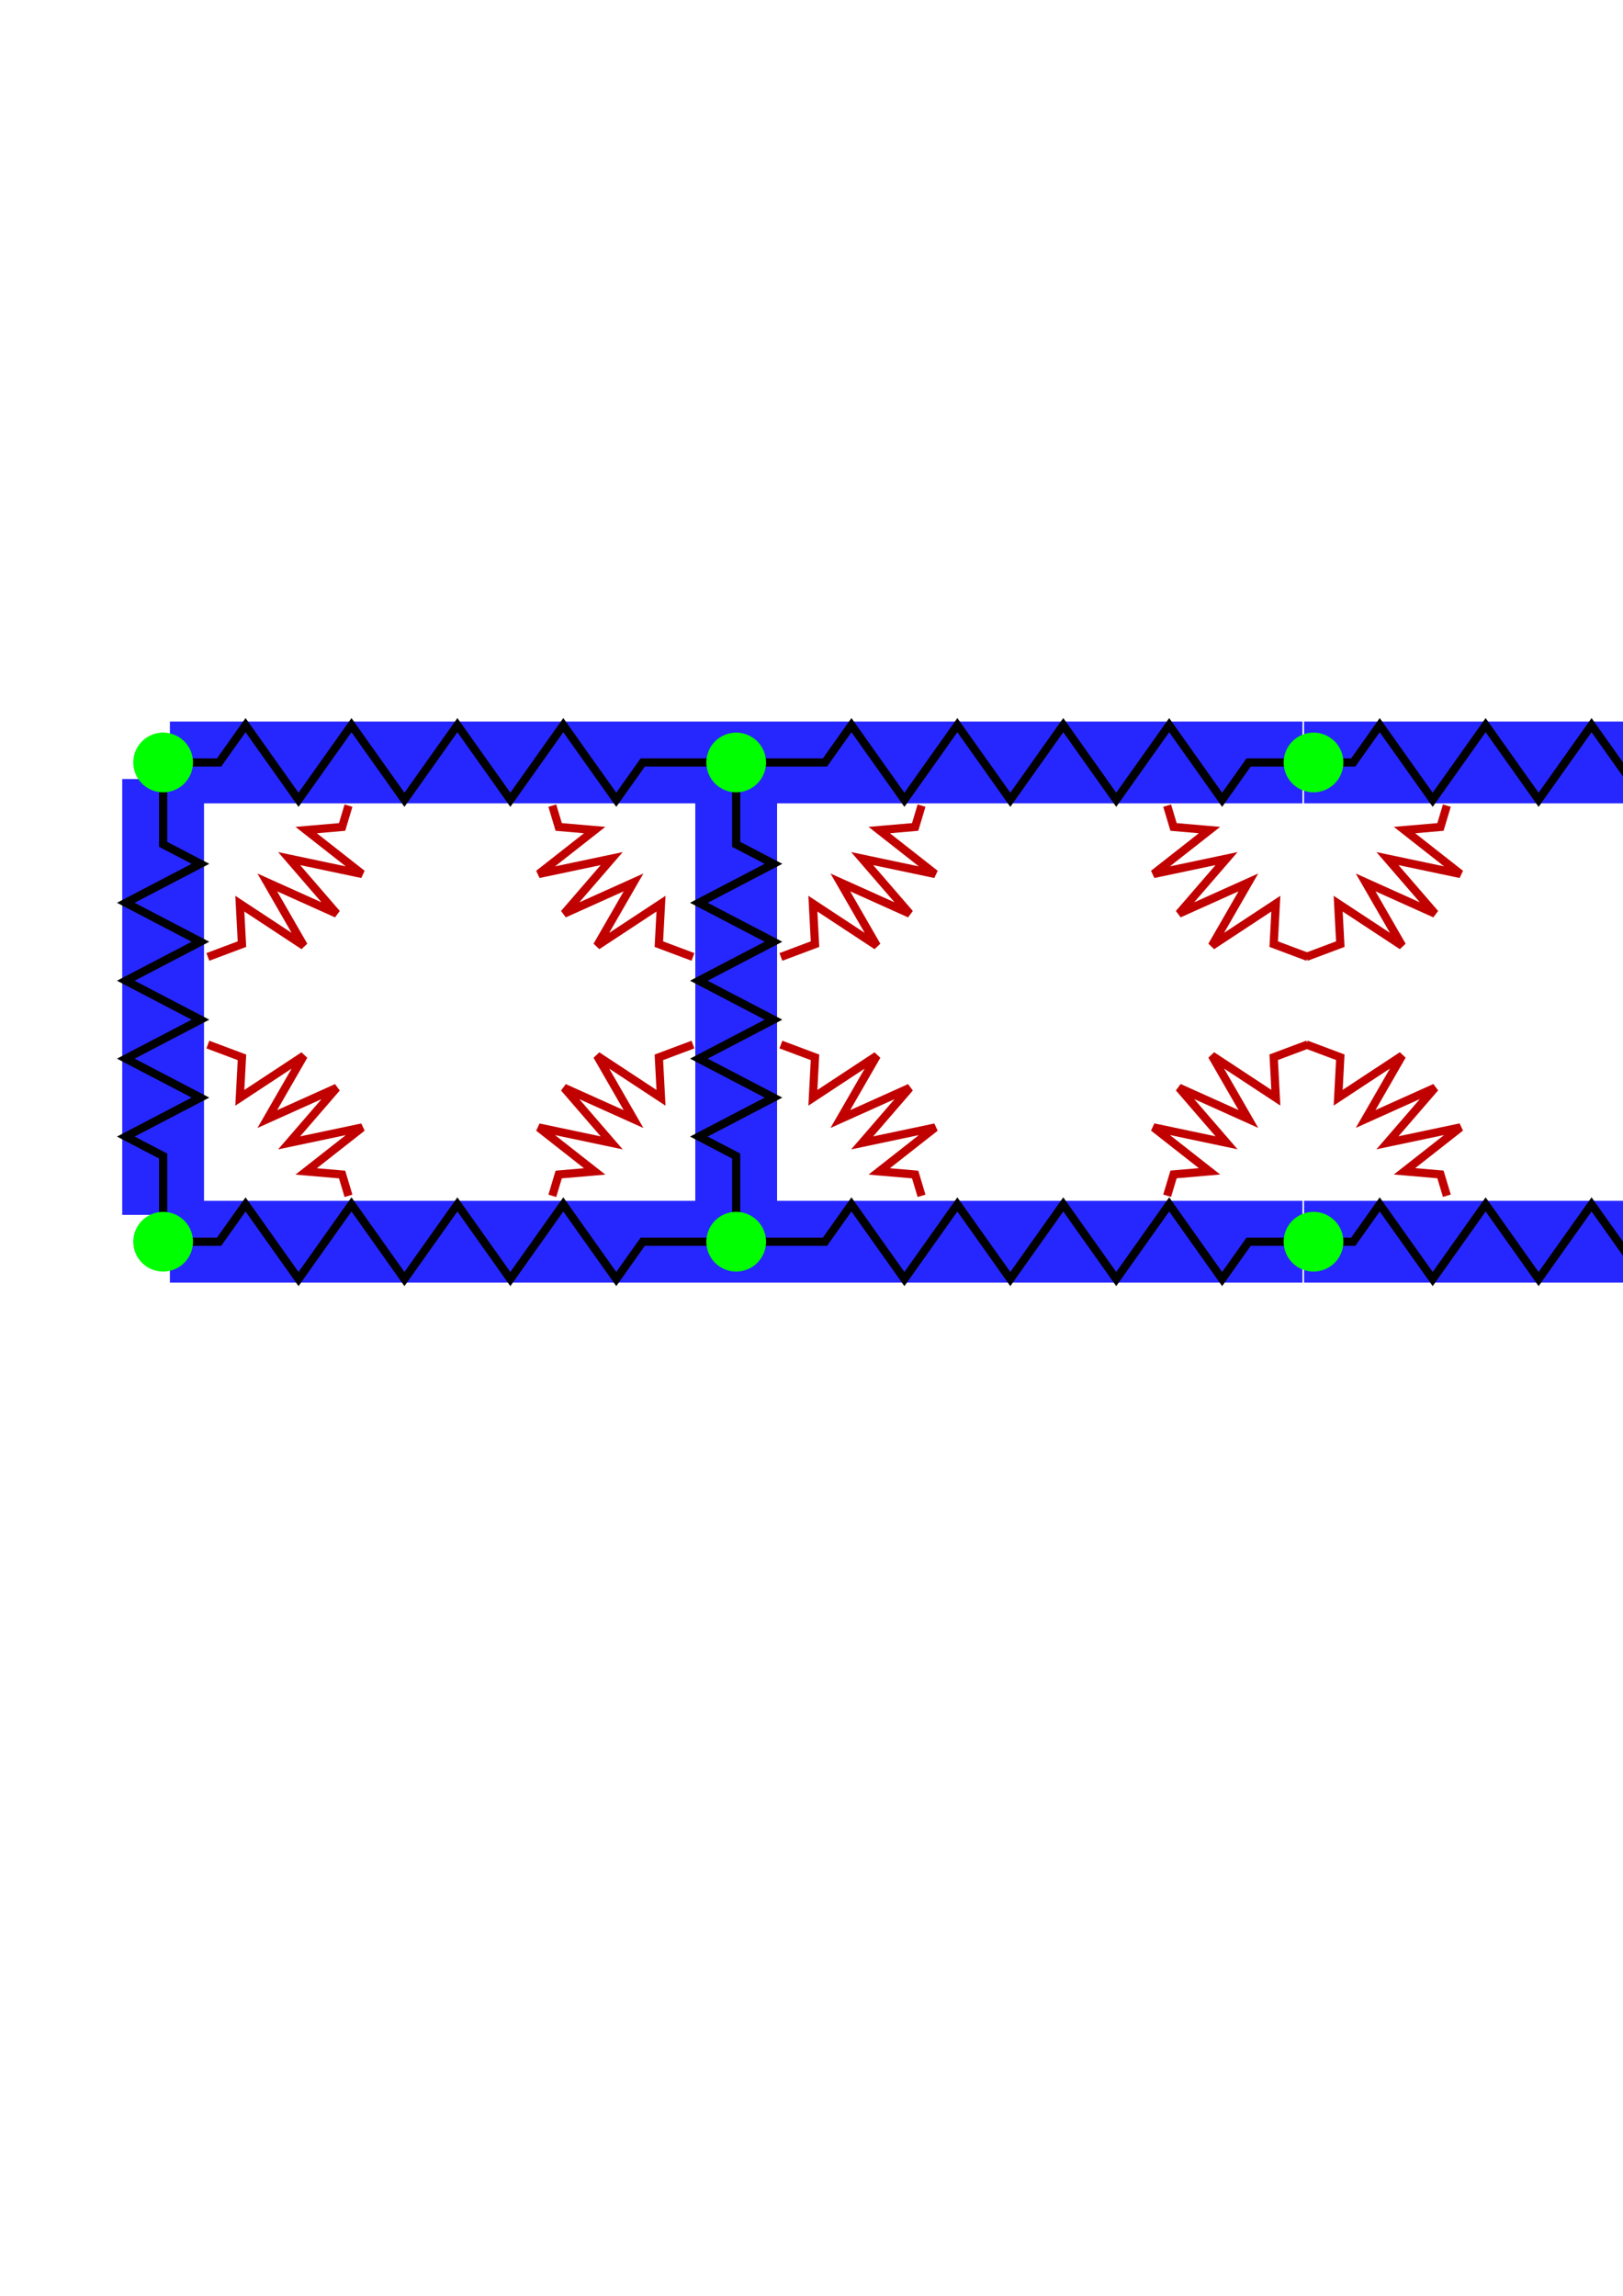 <?xml version="1.0" encoding="UTF-8" standalone="no"?>
<!-- Created with Inkscape (http://www.inkscape.org/) -->
<svg
   xmlns:dc="http://purl.org/dc/elements/1.1/"
   xmlns:cc="http://creativecommons.org/ns#"
   xmlns:rdf="http://www.w3.org/1999/02/22-rdf-syntax-ns#"
   xmlns:svg="http://www.w3.org/2000/svg"
   xmlns="http://www.w3.org/2000/svg"
   xmlns:sodipodi="http://sodipodi.sourceforge.net/DTD/sodipodi-0.dtd"
   xmlns:inkscape="http://www.inkscape.org/namespaces/inkscape"
   width="210mm"
   height="297mm"
   id="svg2"
   sodipodi:version="0.32"
   inkscape:version="0.46"
   sodipodi:docname="spring.svg"
   inkscape:output_extension="org.inkscape.output.svg.inkscape">
  <defs
     id="defs4">
    <inkscape:perspective
       sodipodi:type="inkscape:persp3d"
       inkscape:vp_x="0 : 526.18109 : 1"
       inkscape:vp_y="0 : 1000 : 0"
       inkscape:vp_z="744.09448 : 526.18109 : 1"
       inkscape:persp3d-origin="372.04724 : 350.78739 : 1"
       id="perspective10" />
  </defs>
  <sodipodi:namedview
     id="base"
     pagecolor="#ffffff"
     bordercolor="#666666"
     borderopacity="1.0"
     inkscape:pageopacity="0.0"
     inkscape:pageshadow="2"
     inkscape:zoom="0.68512534"
     inkscape:cx="535.53955"
     inkscape:cy="526.18109"
     inkscape:document-units="px"
     inkscape:current-layer="layer1"
     showgrid="false"
     inkscape:window-width="1279"
     inkscape:window-height="949"
     inkscape:window-x="0"
     inkscape:window-y="25" />
  <g
     inkscape:label="Calque 1"
     inkscape:groupmode="layer"
     id="layer1">
    <path
       style="fill:none;fill-rule:evenodd;stroke:#2627ff;stroke-width:40;stroke-linecap:butt;stroke-linejoin:miter;stroke-opacity:1;stroke-miterlimit:4;stroke-dasharray:none"
       d="M 83.081,372.8 L 636.956,372.8"
       id="path2403"
       inkscape:export-filename="/home/chopard/dvlpt/vplants/tissue/simulation/mass spring/description_files/spring_representation.png"
       inkscape:export-xdpi="90"
       inkscape:export-ydpi="90" />
    <path
       id="path2405"
       d="M 83.081,607.132 L 636.956,607.132"
       style="fill:none;fill-rule:evenodd;stroke:#2627ff;stroke-width:40;stroke-linecap:butt;stroke-linejoin:miter;stroke-opacity:1;stroke-miterlimit:4;stroke-dasharray:none"
       inkscape:export-filename="/home/chopard/dvlpt/vplants/tissue/simulation/mass spring/description_files/spring_representation.png"
       inkscape:export-xdpi="90"
       inkscape:export-ydpi="90" />
    <path
       style="fill:none;fill-rule:evenodd;stroke:#2627ff;stroke-width:40;stroke-linecap:butt;stroke-linejoin:miter;stroke-opacity:1;stroke-miterlimit:4;stroke-dasharray:none"
       d="M 360.019,380.887 L 360.019,593.996"
       id="path2407"
       sodipodi:nodetypes="cc"
       inkscape:export-filename="/home/chopard/dvlpt/vplants/tissue/simulation/mass spring/description_files/spring_representation.png"
       inkscape:export-xdpi="90"
       inkscape:export-ydpi="90" />
    <path
       style="fill:none;fill-rule:evenodd;stroke:#000000;stroke-width:4;stroke-linecap:butt;stroke-linejoin:miter;stroke-miterlimit:4;stroke-dasharray:none;stroke-opacity:1"
       d="M 347.536,372.8 L 314.321,372.8 L 301.372,391.045 L 275.474,354.556 L 249.577,391.045 L 223.679,354.556 L 197.781,391.045 L 171.884,354.556 L 145.986,391.045 L 120.088,354.556 L 107.14,372.8 L 83.196,372.8"
       id="path3179"
       sodipodi:nodetypes="cccccccccccc"
       inkscape:export-filename="/home/chopard/dvlpt/vplants/tissue/simulation/mass spring/description_files/spring_representation.png"
       inkscape:export-xdpi="90"
       inkscape:export-ydpi="90" />
    <path
       sodipodi:nodetypes="cccccccccccc"
       id="path3181"
       d="M 633.461,372.8 L 610.617,372.8 L 597.668,391.045 L 571.771,354.556 L 545.873,391.045 L 519.975,354.556 L 494.078,391.045 L 468.18,354.556 L 442.282,391.045 L 416.385,354.556 L 403.436,372.8 L 372.825,372.8"
       style="fill:none;fill-rule:evenodd;stroke:#000000;stroke-width:4;stroke-linecap:butt;stroke-linejoin:miter;stroke-miterlimit:4;stroke-dasharray:none;stroke-opacity:1"
       inkscape:export-filename="/home/chopard/dvlpt/vplants/tissue/simulation/mass spring/description_files/spring_representation.png"
       inkscape:export-xdpi="90"
       inkscape:export-ydpi="90" />
    <path
       sodipodi:nodetypes="cccccccccccc"
       id="path3183"
       d="M 347.783,607.132 L 314.321,607.132 L 301.372,625.377 L 275.474,588.887 L 249.577,625.377 L 223.679,588.887 L 197.781,625.377 L 171.884,588.887 L 145.986,625.377 L 120.088,588.887 L 107.14,607.132 L 83.196,607.132"
       style="fill:none;fill-rule:evenodd;stroke:#000000;stroke-width:4;stroke-linecap:butt;stroke-linejoin:miter;stroke-miterlimit:4;stroke-dasharray:none;stroke-opacity:1"
       inkscape:export-filename="/home/chopard/dvlpt/vplants/tissue/simulation/mass spring/description_files/spring_representation.png"
       inkscape:export-xdpi="90"
       inkscape:export-ydpi="90" />
    <path
       style="fill:none;fill-rule:evenodd;stroke:#000000;stroke-width:4;stroke-linecap:butt;stroke-linejoin:miter;stroke-miterlimit:4;stroke-dasharray:none;stroke-opacity:1"
       d="M 633.461,607.132 L 610.617,607.132 L 597.668,625.377 L 571.771,588.887 L 545.873,625.377 L 519.975,588.887 L 494.078,625.377 L 468.18,588.887 L 442.282,625.377 L 416.385,588.887 L 403.436,607.132 L 372.084,607.132"
       id="path3185"
       sodipodi:nodetypes="cccccccccccc"
       inkscape:export-filename="/home/chopard/dvlpt/vplants/tissue/simulation/mass spring/description_files/spring_representation.png"
       inkscape:export-xdpi="90"
       inkscape:export-ydpi="90" />
    <path
       style="fill:none;fill-rule:evenodd;stroke:#000000;stroke-width:4;stroke-linecap:butt;stroke-linejoin:miter;stroke-miterlimit:4;stroke-dasharray:none;stroke-opacity:1"
       d="M 360.019,384.668 L 360.019,412.832 L 378.263,422.358 L 341.774,441.409 L 378.263,460.46 L 341.774,479.512 L 378.263,498.563 L 341.774,517.614 L 378.263,536.665 L 341.774,555.716 L 360.019,565.242 L 360.019,594.708"
       id="path3187"
       sodipodi:nodetypes="cccccccccccc"
       inkscape:export-filename="/home/chopard/dvlpt/vplants/tissue/simulation/mass spring/description_files/spring_representation.png"
       inkscape:export-xdpi="90"
       inkscape:export-ydpi="90" />
    <path
       style="fill:none;fill-rule:evenodd;stroke:#c10000;stroke-width:4;stroke-linecap:butt;stroke-linejoin:miter;stroke-miterlimit:4;stroke-dasharray:none;stroke-opacity:1"
       d="M 381.889,467.881 L 398.563,461.63 L 397.52,441.836 L 428.783,462.415 L 410.949,431.453 L 444.893,446.72 L 421.626,419.805 L 457.329,427.336 L 429.963,405.852 L 447.54,404.332 L 450.667,393.914"
       id="path3191"
       sodipodi:nodetypes="ccccccccccc"
       inkscape:export-filename="/home/chopard/dvlpt/vplants/tissue/simulation/mass spring/description_files/spring_representation.png"
       inkscape:export-xdpi="90"
       inkscape:export-ydpi="90" />
    <path
       sodipodi:nodetypes="ccccccccccc"
       id="path3203"
       d="M 338.881,467.881 L 322.207,461.63 L 323.25,441.836 L 291.987,462.415 L 309.821,431.453 L 275.877,446.72 L 299.144,419.805 L 263.441,427.336 L 290.807,405.852 L 273.23,404.332 L 270.103,393.914"
       style="fill:none;fill-rule:evenodd;stroke:#c10000;stroke-width:4;stroke-linecap:butt;stroke-linejoin:miter;stroke-miterlimit:4;stroke-dasharray:none;stroke-opacity:1"
       inkscape:export-filename="/home/chopard/dvlpt/vplants/tissue/simulation/mass spring/description_files/spring_representation.png"
       inkscape:export-xdpi="90"
       inkscape:export-ydpi="90" />
    <path
       sodipodi:nodetypes="ccccccccccc"
       id="path3205"
       d="M 381.889,510.729 L 398.563,516.979 L 397.52,536.773 L 428.783,516.194 L 410.949,547.157 L 444.893,531.89 L 421.626,558.804 L 457.329,551.274 L 429.963,572.757 L 447.54,574.277 L 450.667,584.695"
       style="fill:none;fill-rule:evenodd;stroke:#c10000;stroke-width:4;stroke-linecap:butt;stroke-linejoin:miter;stroke-miterlimit:4;stroke-dasharray:none;stroke-opacity:1"
       inkscape:export-filename="/home/chopard/dvlpt/vplants/tissue/simulation/mass spring/description_files/spring_representation.png"
       inkscape:export-xdpi="90"
       inkscape:export-ydpi="90" />
    <path
       style="fill:none;fill-rule:evenodd;stroke:#c10000;stroke-width:4;stroke-linecap:butt;stroke-linejoin:miter;stroke-miterlimit:4;stroke-dasharray:none;stroke-opacity:1"
       d="M 338.881,510.729 L 322.207,516.979 L 323.25,536.773 L 291.987,516.194 L 309.821,547.157 L 275.877,531.89 L 299.144,558.804 L 263.441,551.274 L 290.807,572.757 L 273.23,574.277 L 270.103,584.695"
       id="path3207"
       sodipodi:nodetypes="ccccccccccc"
       inkscape:export-filename="/home/chopard/dvlpt/vplants/tissue/simulation/mass spring/description_files/spring_representation.png"
       inkscape:export-xdpi="90"
       inkscape:export-ydpi="90" />
    <path
       sodipodi:type="arc"
       style="fill:#00ff00;fill-opacity:1;stroke:none;stroke-width:4;stroke-miterlimit:4;stroke-dasharray:none;stroke-dashoffset:0;stroke-opacity:1"
       id="path3209"
       sodipodi:cx="360.51797"
       sodipodi:cy="372.19467"
       sodipodi:rx="14.595869"
       sodipodi:ry="14.595869"
       d="M 375.114,372.195 A 14.596,14.596 0 1 1 345.922,372.195 A 14.596,14.596 0 1 1 375.114,372.195 z"
       transform="translate(-0.499,0.606)"
       inkscape:export-filename="/home/chopard/dvlpt/vplants/tissue/simulation/mass spring/description_files/spring_representation.png"
       inkscape:export-xdpi="90"
       inkscape:export-ydpi="90" />
    <path
       sodipodi:type="arc"
       style="fill:#00ff00;fill-opacity:1;stroke:none;stroke-width:4;stroke-miterlimit:4;stroke-dasharray:none;stroke-dashoffset:0;stroke-opacity:1"
       id="path3215"
       sodipodi:cx="360.51797"
       sodipodi:cy="372.19467"
       sodipodi:rx="14.595869"
       sodipodi:ry="14.595869"
       d="M 375.114,372.195 A 14.596,14.596 0 1 1 345.922,372.195 A 14.596,14.596 0 1 1 375.114,372.195 z"
       transform="translate(-0.499,234.937)"
       inkscape:export-filename="/home/chopard/dvlpt/vplants/tissue/simulation/mass spring/description_files/spring_representation.png"
       inkscape:export-xdpi="90"
       inkscape:export-ydpi="90" />
    <path
       sodipodi:nodetypes="cc"
       id="path2397"
       d="M 79.778,380.887 L 79.778,593.996"
       style="fill:none;fill-rule:evenodd;stroke:#2627ff;stroke-width:40;stroke-linecap:butt;stroke-linejoin:miter;stroke-miterlimit:4;stroke-dasharray:none;stroke-opacity:1"
       inkscape:export-filename="/home/chopard/dvlpt/vplants/tissue/simulation/mass spring/description_files/spring_representation.png"
       inkscape:export-xdpi="90"
       inkscape:export-ydpi="90" />
    <path
       sodipodi:nodetypes="cccccccccccc"
       id="path2399"
       d="M 79.778,384.668 L 79.778,412.832 L 98.023,422.358 L 61.533,441.409 L 98.023,460.46 L 61.533,479.512 L 98.023,498.563 L 61.533,517.614 L 98.023,536.665 L 61.533,555.716 L 79.778,565.242 L 79.778,594.708"
       style="fill:none;fill-rule:evenodd;stroke:#000000;stroke-width:4;stroke-linecap:butt;stroke-linejoin:miter;stroke-miterlimit:4;stroke-dasharray:none;stroke-opacity:1"
       inkscape:export-filename="/home/chopard/dvlpt/vplants/tissue/simulation/mass spring/description_files/spring_representation.png"
       inkscape:export-xdpi="90"
       inkscape:export-ydpi="90" />
    <path
       sodipodi:nodetypes="ccccccccccc"
       id="path2401"
       d="M 101.649,467.881 L 118.322,461.63 L 117.28,441.836 L 148.542,462.415 L 130.708,431.453 L 164.652,446.72 L 141.385,419.805 L 177.088,427.336 L 149.722,405.852 L 167.3,404.332 L 170.426,393.914"
       style="fill:none;fill-rule:evenodd;stroke:#c10000;stroke-width:4;stroke-linecap:butt;stroke-linejoin:miter;stroke-miterlimit:4;stroke-dasharray:none;stroke-opacity:1"
       inkscape:export-filename="/home/chopard/dvlpt/vplants/tissue/simulation/mass spring/description_files/spring_representation.png"
       inkscape:export-xdpi="90"
       inkscape:export-ydpi="90" />
    <path
       style="fill:none;fill-rule:evenodd;stroke:#c10000;stroke-width:4;stroke-linecap:butt;stroke-linejoin:miter;stroke-miterlimit:4;stroke-dasharray:none;stroke-opacity:1"
       d="M 101.649,510.729 L 118.322,516.979 L 117.28,536.773 L 148.542,516.194 L 130.708,547.157 L 164.652,531.89 L 141.385,558.804 L 177.088,551.274 L 149.722,572.757 L 167.3,574.277 L 170.426,584.695"
       id="path2404"
       sodipodi:nodetypes="ccccccccccc"
       inkscape:export-filename="/home/chopard/dvlpt/vplants/tissue/simulation/mass spring/description_files/spring_representation.png"
       inkscape:export-xdpi="90"
       inkscape:export-ydpi="90" />
    <path
       transform="translate(-280.74,0.606)"
       d="M 375.114,372.195 A 14.596,14.596 0 1 1 345.922,372.195 A 14.596,14.596 0 1 1 375.114,372.195 z"
       sodipodi:ry="14.595869"
       sodipodi:rx="14.595869"
       sodipodi:cy="372.19467"
       sodipodi:cx="360.51797"
       id="path2406"
       style="fill:#00ff00;fill-opacity:1;stroke:none;stroke-width:4;stroke-miterlimit:4;stroke-dasharray:none;stroke-dashoffset:0;stroke-opacity:1"
       sodipodi:type="arc"
       inkscape:export-filename="/home/chopard/dvlpt/vplants/tissue/simulation/mass spring/description_files/spring_representation.png"
       inkscape:export-xdpi="90"
       inkscape:export-ydpi="90" />
    <path
       transform="translate(-280.74,234.937)"
       d="M 375.114,372.195 A 14.596,14.596 0 1 1 345.922,372.195 A 14.596,14.596 0 1 1 375.114,372.195 z"
       sodipodi:ry="14.595869"
       sodipodi:rx="14.595869"
       sodipodi:cy="372.19467"
       sodipodi:cx="360.51797"
       id="path2408"
       style="fill:#00ff00;fill-opacity:1;stroke:none;stroke-width:4;stroke-miterlimit:4;stroke-dasharray:none;stroke-dashoffset:0;stroke-opacity:1"
       sodipodi:type="arc"
       inkscape:export-filename="/home/chopard/dvlpt/vplants/tissue/simulation/mass spring/description_files/spring_representation.png"
       inkscape:export-xdpi="90"
       inkscape:export-ydpi="90" />
    <path
       id="path2410"
       d="M 637.724,372.8 L 1191.599,372.8"
       style="fill:none;fill-rule:evenodd;stroke:#2627ff;stroke-width:40;stroke-linecap:butt;stroke-linejoin:miter;stroke-miterlimit:4;stroke-dasharray:none;stroke-opacity:1"
       inkscape:export-filename="/home/chopard/dvlpt/vplants/tissue/simulation/mass spring/description_files/spring_representation.png"
       inkscape:export-xdpi="90"
       inkscape:export-ydpi="90" />
    <path
       style="fill:none;fill-rule:evenodd;stroke:#2627ff;stroke-width:40;stroke-linecap:butt;stroke-linejoin:miter;stroke-miterlimit:4;stroke-dasharray:none;stroke-opacity:1"
       d="M 637.724,607.132 L 1191.599,607.132"
       id="path2412"
       inkscape:export-filename="/home/chopard/dvlpt/vplants/tissue/simulation/mass spring/description_files/spring_representation.png"
       inkscape:export-xdpi="90"
       inkscape:export-ydpi="90" />
    <path
       sodipodi:nodetypes="cc"
       id="path2414"
       d="M 914.662,380.887 L 914.662,593.996"
       style="fill:none;fill-rule:evenodd;stroke:#2627ff;stroke-width:40;stroke-linecap:butt;stroke-linejoin:miter;stroke-miterlimit:4;stroke-dasharray:none;stroke-opacity:1"
       inkscape:export-filename="/home/chopard/dvlpt/vplants/tissue/simulation/mass spring/description_files/spring_representation.png"
       inkscape:export-xdpi="90"
       inkscape:export-ydpi="90" />
    <path
       sodipodi:nodetypes="cccccccccccc"
       id="path2416"
       d="M 902.179,372.8 L 868.964,372.8 L 856.015,391.045 L 830.117,354.556 L 804.22,391.045 L 778.322,354.556 L 752.424,391.045 L 726.527,354.556 L 700.629,391.045 L 674.731,354.556 L 661.783,372.8 L 637.839,372.8"
       style="fill:none;fill-rule:evenodd;stroke:#000000;stroke-width:4;stroke-linecap:butt;stroke-linejoin:miter;stroke-miterlimit:4;stroke-dasharray:none;stroke-opacity:1"
       inkscape:export-filename="/home/chopard/dvlpt/vplants/tissue/simulation/mass spring/description_files/spring_representation.png"
       inkscape:export-xdpi="90"
       inkscape:export-ydpi="90" />
    <path
       sodipodi:type="arc"
       style="fill:#00ff00;fill-opacity:1;stroke:none;stroke-width:4;stroke-miterlimit:4;stroke-dasharray:none;stroke-dashoffset:0;stroke-opacity:1"
       id="path3211"
       sodipodi:cx="360.51797"
       sodipodi:cy="372.19467"
       sodipodi:rx="14.595869"
       sodipodi:ry="14.595869"
       d="M 375.114,372.195 A 14.596,14.596 0 1 1 345.922,372.195 A 14.596,14.596 0 1 1 375.114,372.195 z"
       transform="translate(281.842,0.606)"
       inkscape:export-filename="/home/chopard/dvlpt/vplants/tissue/simulation/mass spring/description_files/spring_representation.png"
       inkscape:export-xdpi="90"
       inkscape:export-ydpi="90" />
    <path
       style="fill:none;fill-rule:evenodd;stroke:#000000;stroke-width:4;stroke-linecap:butt;stroke-linejoin:miter;stroke-miterlimit:4;stroke-dasharray:none;stroke-opacity:1"
       d="M 1188.104,372.8 L 1165.26,372.8 L 1152.311,391.045 L 1126.414,354.556 L 1100.516,391.045 L 1074.618,354.556 L 1048.721,391.045 L 1022.823,354.556 L 996.925,391.045 L 971.028,354.556 L 958.079,372.8 L 927.468,372.8"
       id="path2418"
       sodipodi:nodetypes="cccccccccccc"
       inkscape:export-filename="/home/chopard/dvlpt/vplants/tissue/simulation/mass spring/description_files/spring_representation.png"
       inkscape:export-xdpi="90"
       inkscape:export-ydpi="90" />
    <path
       style="fill:none;fill-rule:evenodd;stroke:#000000;stroke-width:4;stroke-linecap:butt;stroke-linejoin:miter;stroke-miterlimit:4;stroke-dasharray:none;stroke-opacity:1"
       d="M 902.426,607.132 L 868.964,607.132 L 856.015,625.377 L 830.117,588.887 L 804.22,625.377 L 778.322,588.887 L 752.424,625.377 L 726.527,588.887 L 700.629,625.377 L 674.731,588.887 L 661.783,607.132 L 637.839,607.132"
       id="path2420"
       sodipodi:nodetypes="cccccccccccc"
       inkscape:export-filename="/home/chopard/dvlpt/vplants/tissue/simulation/mass spring/description_files/spring_representation.png"
       inkscape:export-xdpi="90"
       inkscape:export-ydpi="90" />
    <path
       sodipodi:nodetypes="cccccccccccc"
       id="path2422"
       d="M 1188.104,607.132 L 1165.26,607.132 L 1152.311,625.377 L 1126.414,588.887 L 1100.516,625.377 L 1074.618,588.887 L 1048.721,625.377 L 1022.823,588.887 L 996.925,625.377 L 971.028,588.887 L 958.079,607.132 L 926.727,607.132"
       style="fill:none;fill-rule:evenodd;stroke:#000000;stroke-width:4;stroke-linecap:butt;stroke-linejoin:miter;stroke-miterlimit:4;stroke-dasharray:none;stroke-opacity:1"
       inkscape:export-filename="/home/chopard/dvlpt/vplants/tissue/simulation/mass spring/description_files/spring_representation.png"
       inkscape:export-xdpi="90"
       inkscape:export-ydpi="90" />
    <path
       sodipodi:nodetypes="cccccccccccc"
       id="path2424"
       d="M 914.662,384.668 L 914.662,412.832 L 932.907,422.358 L 896.417,441.409 L 932.907,460.46 L 896.417,479.512 L 932.907,498.563 L 896.417,517.614 L 932.907,536.665 L 896.417,555.716 L 914.662,565.242 L 914.662,594.708"
       style="fill:none;fill-rule:evenodd;stroke:#000000;stroke-width:4;stroke-linecap:butt;stroke-linejoin:miter;stroke-miterlimit:4;stroke-dasharray:none;stroke-opacity:1"
       inkscape:export-filename="/home/chopard/dvlpt/vplants/tissue/simulation/mass spring/description_files/spring_representation.png"
       inkscape:export-xdpi="90"
       inkscape:export-ydpi="90" />
    <path
       sodipodi:nodetypes="ccccccccccc"
       id="path2426"
       d="M 936.532,467.881 L 953.206,461.63 L 952.163,441.836 L 983.426,462.415 L 965.592,431.453 L 999.536,446.72 L 976.269,419.805 L 1011.972,427.336 L 984.606,405.852 L 1002.183,404.332 L 1005.31,393.914"
       style="fill:none;fill-rule:evenodd;stroke:#c10000;stroke-width:4;stroke-linecap:butt;stroke-linejoin:miter;stroke-miterlimit:4;stroke-dasharray:none;stroke-opacity:1"
       inkscape:export-filename="/home/chopard/dvlpt/vplants/tissue/simulation/mass spring/description_files/spring_representation.png"
       inkscape:export-xdpi="90"
       inkscape:export-ydpi="90" />
    <path
       style="fill:none;fill-rule:evenodd;stroke:#c10000;stroke-width:4;stroke-linecap:butt;stroke-linejoin:miter;stroke-miterlimit:4;stroke-dasharray:none;stroke-opacity:1"
       d="M 893.524,467.881 L 876.851,461.63 L 877.893,441.836 L 846.63,462.415 L 864.465,431.453 L 830.52,446.72 L 853.787,419.805 L 818.084,427.336 L 845.451,405.852 L 827.873,404.332 L 824.746,393.914"
       id="path2428"
       sodipodi:nodetypes="ccccccccccc"
       inkscape:export-filename="/home/chopard/dvlpt/vplants/tissue/simulation/mass spring/description_files/spring_representation.png"
       inkscape:export-xdpi="90"
       inkscape:export-ydpi="90" />
    <path
       style="fill:none;fill-rule:evenodd;stroke:#c10000;stroke-width:4;stroke-linecap:butt;stroke-linejoin:miter;stroke-miterlimit:4;stroke-dasharray:none;stroke-opacity:1"
       d="M 936.532,510.729 L 953.206,516.979 L 952.163,536.773 L 983.426,516.194 L 965.592,547.157 L 999.536,531.89 L 976.269,558.804 L 1011.972,551.274 L 984.606,572.757 L 1002.183,574.277 L 1005.31,584.695"
       id="path2430"
       sodipodi:nodetypes="ccccccccccc"
       inkscape:export-filename="/home/chopard/dvlpt/vplants/tissue/simulation/mass spring/description_files/spring_representation.png"
       inkscape:export-xdpi="90"
       inkscape:export-ydpi="90" />
    <path
       sodipodi:nodetypes="ccccccccccc"
       id="path2432"
       d="M 893.524,510.729 L 876.851,516.979 L 877.893,536.773 L 846.63,516.194 L 864.465,547.157 L 830.52,531.89 L 853.787,558.804 L 818.084,551.274 L 845.451,572.757 L 827.873,574.277 L 824.746,584.695"
       style="fill:none;fill-rule:evenodd;stroke:#c10000;stroke-width:4;stroke-linecap:butt;stroke-linejoin:miter;stroke-miterlimit:4;stroke-dasharray:none;stroke-opacity:1"
       inkscape:export-filename="/home/chopard/dvlpt/vplants/tissue/simulation/mass spring/description_files/spring_representation.png"
       inkscape:export-xdpi="90"
       inkscape:export-ydpi="90" />
    <path
       transform="translate(554.144,0.606)"
       d="M 375.114,372.195 A 14.596,14.596 0 1 1 345.922,372.195 A 14.596,14.596 0 1 1 375.114,372.195 z"
       sodipodi:ry="14.595869"
       sodipodi:rx="14.595869"
       sodipodi:cy="372.19467"
       sodipodi:cx="360.51797"
       id="path2434"
       style="fill:#00ff00;fill-opacity:1;stroke:none;stroke-width:4;stroke-miterlimit:4;stroke-dasharray:none;stroke-dashoffset:0;stroke-opacity:1"
       sodipodi:type="arc"
       inkscape:export-filename="/home/chopard/dvlpt/vplants/tissue/simulation/mass spring/description_files/spring_representation.png"
       inkscape:export-xdpi="90"
       inkscape:export-ydpi="90" />
    <path
       transform="translate(554.144,234.937)"
       d="M 375.114,372.195 A 14.596,14.596 0 1 1 345.922,372.195 A 14.596,14.596 0 1 1 375.114,372.195 z"
       sodipodi:ry="14.595869"
       sodipodi:rx="14.595869"
       sodipodi:cy="372.19467"
       sodipodi:cx="360.51797"
       id="path2440"
       style="fill:#00ff00;fill-opacity:1;stroke:none;stroke-width:4;stroke-miterlimit:4;stroke-dasharray:none;stroke-dashoffset:0;stroke-opacity:1"
       sodipodi:type="arc"
       inkscape:export-filename="/home/chopard/dvlpt/vplants/tissue/simulation/mass spring/description_files/spring_representation.png"
       inkscape:export-xdpi="90"
       inkscape:export-ydpi="90" />
    <path
       sodipodi:type="arc"
       style="fill:#00ff00;fill-opacity:1;stroke:none;stroke-width:4;stroke-miterlimit:4;stroke-dasharray:none;stroke-dashoffset:0;stroke-opacity:1"
       id="path3213"
       sodipodi:cx="360.51797"
       sodipodi:cy="372.19467"
       sodipodi:rx="14.595869"
       sodipodi:ry="14.595869"
       d="M 375.114,372.195 A 14.596,14.596 0 1 1 345.922,372.195 A 14.596,14.596 0 1 1 375.114,372.195 z"
       transform="translate(281.842,234.937)"
       inkscape:export-filename="/home/chopard/dvlpt/vplants/tissue/simulation/mass spring/description_files/spring_representation.png"
       inkscape:export-xdpi="90"
       inkscape:export-ydpi="90" />
    <g
       id="g2446"
       transform="translate(21.894,0)"
       inkscape:export-filename="/home/chopard/dvlpt/vplants/tissue/simulation/mass spring/description_files/spring_representation.png"
       inkscape:export-xdpi="90"
       inkscape:export-ydpi="90">
      <path
         sodipodi:nodetypes="ccccccccccc"
         id="path2442"
         d="M 616.883,467.881 L 633.556,461.63 L 632.514,441.836 L 663.776,462.415 L 645.942,431.453 L 679.886,446.72 L 656.619,419.805 L 692.322,427.336 L 664.956,405.852 L 682.534,404.332 L 685.66,393.914"
         style="fill:none;fill-rule:evenodd;stroke:#c10000;stroke-width:4;stroke-linecap:butt;stroke-linejoin:miter;stroke-miterlimit:4;stroke-dasharray:none;stroke-opacity:1" />
      <path
         style="fill:none;fill-rule:evenodd;stroke:#c10000;stroke-width:4;stroke-linecap:butt;stroke-linejoin:miter;stroke-miterlimit:4;stroke-dasharray:none;stroke-opacity:1"
         d="M 617.662,467.881 L 600.989,461.63 L 602.031,441.836 L 570.768,462.415 L 588.603,431.453 L 554.658,446.72 L 577.925,419.805 L 542.222,427.336 L 569.589,405.852 L 552.011,404.332 L 548.885,393.914"
         id="path2444"
         sodipodi:nodetypes="ccccccccccc" />
    </g>
    <g
       transform="matrix(1,0,0,-1,21.894,978.562)"
       id="g2450"
       inkscape:export-filename="/home/chopard/dvlpt/vplants/tissue/simulation/mass spring/description_files/spring_representation.png"
       inkscape:export-xdpi="90"
       inkscape:export-ydpi="90">
      <path
         style="fill:none;fill-rule:evenodd;stroke:#c10000;stroke-width:4;stroke-linecap:butt;stroke-linejoin:miter;stroke-miterlimit:4;stroke-dasharray:none;stroke-opacity:1"
         d="M 616.883,467.881 L 633.556,461.63 L 632.514,441.836 L 663.776,462.415 L 645.942,431.453 L 679.886,446.72 L 656.619,419.805 L 692.322,427.336 L 664.956,405.852 L 682.534,404.332 L 685.66,393.914"
         id="path2452"
         sodipodi:nodetypes="ccccccccccc" />
      <path
         sodipodi:nodetypes="ccccccccccc"
         id="path2454"
         d="M 617.662,467.881 L 600.989,461.63 L 602.031,441.836 L 570.768,462.415 L 588.603,431.453 L 554.658,446.72 L 577.925,419.805 L 542.222,427.336 L 569.589,405.852 L 552.011,404.332 L 548.885,393.914"
         style="fill:none;fill-rule:evenodd;stroke:#c10000;stroke-width:4;stroke-linecap:butt;stroke-linejoin:miter;stroke-miterlimit:4;stroke-dasharray:none;stroke-opacity:1" />
    </g>
    <path
       style="fill:none;fill-rule:evenodd;stroke:#2627ff;stroke-width:40;stroke-linecap:butt;stroke-linejoin:miter;stroke-miterlimit:4;stroke-dasharray:none;stroke-opacity:1"
       d="M 1193.69,380.887 L 1193.69,593.996"
       id="path2456"
       sodipodi:nodetypes="cc"
       inkscape:export-filename="/home/chopard/dvlpt/vplants/tissue/simulation/mass spring/description_files/spring_representation.png"
       inkscape:export-xdpi="90"
       inkscape:export-ydpi="90" />
    <path
       style="fill:none;fill-rule:evenodd;stroke:#000000;stroke-width:4;stroke-linecap:butt;stroke-linejoin:miter;stroke-miterlimit:4;stroke-dasharray:none;stroke-opacity:1"
       d="M 1193.69,384.668 L 1193.69,412.832 L 1175.446,422.358 L 1211.935,441.409 L 1175.446,460.46 L 1211.935,479.512 L 1175.446,498.563 L 1211.935,517.614 L 1175.446,536.665 L 1211.935,555.716 L 1193.69,565.242 L 1193.69,594.708"
       id="path2458"
       sodipodi:nodetypes="cccccccccccc"
       inkscape:export-filename="/home/chopard/dvlpt/vplants/tissue/simulation/mass spring/description_files/spring_representation.png"
       inkscape:export-xdpi="90"
       inkscape:export-ydpi="90" />
    <path
       style="fill:none;fill-rule:evenodd;stroke:#c10000;stroke-width:4;stroke-linecap:butt;stroke-linejoin:miter;stroke-miterlimit:4;stroke-dasharray:none;stroke-opacity:1"
       d="M 1171.82,467.881 L 1155.147,461.63 L 1156.189,441.836 L 1124.926,462.415 L 1142.761,431.453 L 1108.816,446.72 L 1132.083,419.805 L 1096.38,427.336 L 1123.747,405.852 L 1106.169,404.332 L 1103.043,393.914"
       id="path2460"
       sodipodi:nodetypes="ccccccccccc"
       inkscape:export-filename="/home/chopard/dvlpt/vplants/tissue/simulation/mass spring/description_files/spring_representation.png"
       inkscape:export-xdpi="90"
       inkscape:export-ydpi="90" />
    <path
       sodipodi:nodetypes="ccccccccccc"
       id="path2462"
       d="M 1171.82,510.729 L 1155.147,516.979 L 1156.189,536.773 L 1124.926,516.194 L 1142.761,547.157 L 1108.816,531.89 L 1132.083,558.804 L 1096.38,551.274 L 1123.747,572.757 L 1106.169,574.277 L 1103.043,584.695"
       style="fill:none;fill-rule:evenodd;stroke:#c10000;stroke-width:4;stroke-linecap:butt;stroke-linejoin:miter;stroke-miterlimit:4;stroke-dasharray:none;stroke-opacity:1"
       inkscape:export-filename="/home/chopard/dvlpt/vplants/tissue/simulation/mass spring/description_files/spring_representation.png"
       inkscape:export-xdpi="90"
       inkscape:export-ydpi="90" />
    <path
       sodipodi:type="arc"
       style="fill:#00ff00;fill-opacity:1;stroke:none;stroke-width:4;stroke-miterlimit:4;stroke-dasharray:none;stroke-dashoffset:0;stroke-opacity:1"
       id="path2464"
       sodipodi:cx="360.51797"
       sodipodi:cy="372.19467"
       sodipodi:rx="14.595869"
       sodipodi:ry="14.595869"
       d="M 375.114,372.195 A 14.596,14.596 0 1 1 345.922,372.195 A 14.596,14.596 0 1 1 375.114,372.195 z"
       transform="matrix(-1,0,0,1,1554.208,0.606)"
       inkscape:export-filename="/home/chopard/dvlpt/vplants/tissue/simulation/mass spring/description_files/spring_representation.png"
       inkscape:export-xdpi="90"
       inkscape:export-ydpi="90" />
    <path
       sodipodi:type="arc"
       style="fill:#00ff00;fill-opacity:1;stroke:none;stroke-width:4;stroke-miterlimit:4;stroke-dasharray:none;stroke-dashoffset:0;stroke-opacity:1"
       id="path2466"
       sodipodi:cx="360.51797"
       sodipodi:cy="372.19467"
       sodipodi:rx="14.595869"
       sodipodi:ry="14.595869"
       d="M 375.114,372.195 A 14.596,14.596 0 1 1 345.922,372.195 A 14.596,14.596 0 1 1 375.114,372.195 z"
       transform="matrix(-1,0,0,1,1554.208,234.937)"
       inkscape:export-filename="/home/chopard/dvlpt/vplants/tissue/simulation/mass spring/description_files/spring_representation.png"
       inkscape:export-xdpi="90"
       inkscape:export-ydpi="90" />
  </g>
</svg>
